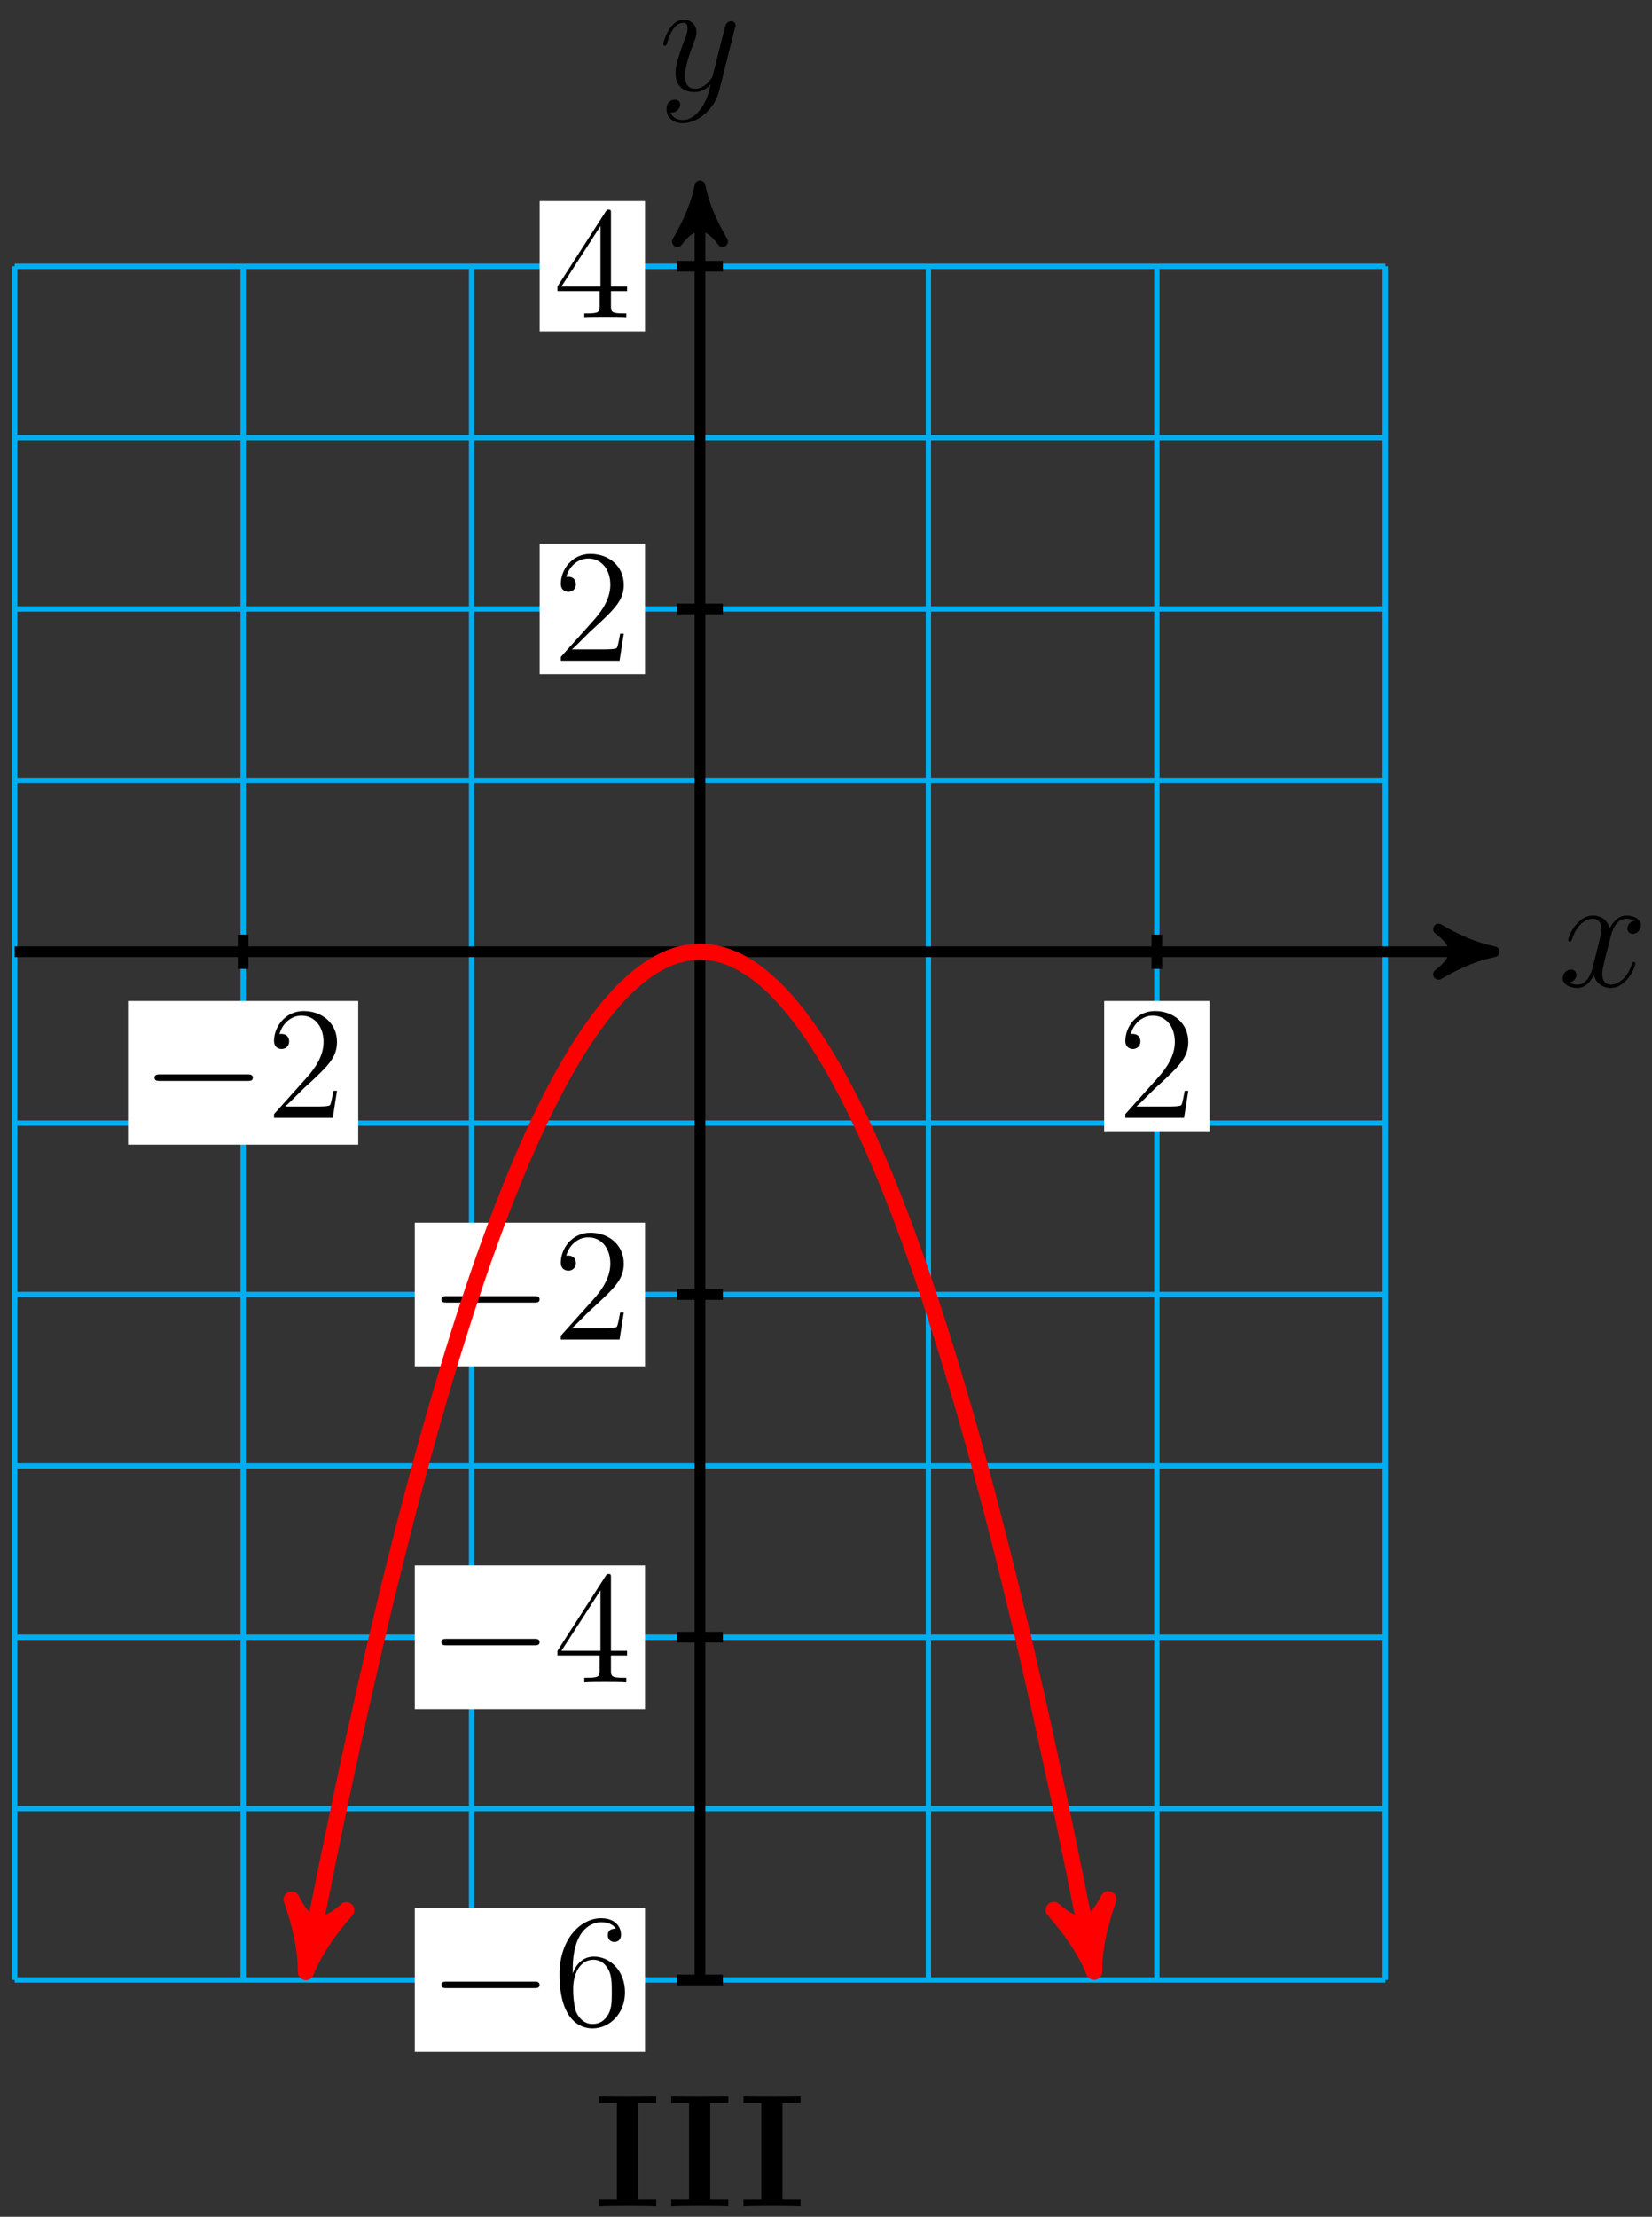 <?xml version="1.0" encoding="UTF-8"?>
<svg xmlns="http://www.w3.org/2000/svg" xmlns:xlink="http://www.w3.org/1999/xlink" width="123pt" height="165pt" viewBox="0 0 123 165" version="1.1">
<rect x="0" y="0" width="123" height="165" fill="#333333" stroke="none"/>
<defs>
<g>
<symbol overflow="visible" id="glyph0-0">
<path style="stroke:none;" d=""/>
</symbol>
<symbol overflow="visible" id="glyph0-1">
<path style="stroke:none;" d="M 5.672 -4.875 C 5.281 -4.812 5.141 -4.516 5.141 -4.297 C 5.141 -4 5.359 -3.906 5.531 -3.906 C 5.891 -3.906 6.141 -4.219 6.141 -4.547 C 6.141 -5.047 5.562 -5.266 5.062 -5.266 C 4.344 -5.266 3.938 -4.547 3.828 -4.328 C 3.547 -5.219 2.812 -5.266 2.594 -5.266 C 1.375 -5.266 0.734 -3.703 0.734 -3.438 C 0.734 -3.391 0.781 -3.328 0.859 -3.328 C 0.953 -3.328 0.984 -3.406 1 -3.453 C 1.406 -4.781 2.219 -5.031 2.562 -5.031 C 3.094 -5.031 3.203 -4.531 3.203 -4.25 C 3.203 -3.984 3.125 -3.703 2.984 -3.125 L 2.578 -1.5 C 2.406 -0.781 2.062 -0.125 1.422 -0.125 C 1.359 -0.125 1.062 -0.125 0.812 -0.281 C 1.25 -0.359 1.344 -0.719 1.344 -0.859 C 1.344 -1.094 1.156 -1.25 0.938 -1.25 C 0.641 -1.25 0.328 -0.984 0.328 -0.609 C 0.328 -0.109 0.891 0.125 1.406 0.125 C 1.984 0.125 2.391 -0.328 2.641 -0.828 C 2.828 -0.125 3.438 0.125 3.875 0.125 C 5.094 0.125 5.734 -1.453 5.734 -1.703 C 5.734 -1.766 5.688 -1.812 5.625 -1.812 C 5.516 -1.812 5.5 -1.75 5.469 -1.656 C 5.141 -0.609 4.453 -0.125 3.906 -0.125 C 3.484 -0.125 3.266 -0.438 3.266 -0.922 C 3.266 -1.188 3.312 -1.375 3.5 -2.156 L 3.922 -3.797 C 4.094 -4.5 4.5 -5.031 5.062 -5.031 C 5.078 -5.031 5.422 -5.031 5.672 -4.875 Z M 5.672 -4.875 "/>
</symbol>
<symbol overflow="visible" id="glyph0-2">
<path style="stroke:none;" d="M 3.141 1.344 C 2.828 1.797 2.359 2.203 1.766 2.203 C 1.625 2.203 1.047 2.172 0.875 1.625 C 0.906 1.641 0.969 1.641 0.984 1.641 C 1.344 1.641 1.594 1.328 1.594 1.047 C 1.594 0.781 1.359 0.688 1.188 0.688 C 0.984 0.688 0.578 0.828 0.578 1.406 C 0.578 2.016 1.094 2.438 1.766 2.438 C 2.969 2.438 4.172 1.344 4.5 0.016 L 5.672 -4.656 C 5.688 -4.703 5.719 -4.781 5.719 -4.859 C 5.719 -5.031 5.562 -5.156 5.391 -5.156 C 5.281 -5.156 5.031 -5.109 4.938 -4.75 L 4.047 -1.234 C 4 -1.016 4 -0.984 3.891 -0.859 C 3.656 -0.531 3.266 -0.125 2.688 -0.125 C 2.016 -0.125 1.953 -0.781 1.953 -1.094 C 1.953 -1.781 2.281 -2.703 2.609 -3.562 C 2.734 -3.906 2.812 -4.078 2.812 -4.312 C 2.812 -4.812 2.453 -5.266 1.859 -5.266 C 0.766 -5.266 0.328 -3.531 0.328 -3.438 C 0.328 -3.391 0.375 -3.328 0.453 -3.328 C 0.562 -3.328 0.578 -3.375 0.625 -3.547 C 0.906 -4.547 1.359 -5.031 1.828 -5.031 C 1.938 -5.031 2.141 -5.031 2.141 -4.641 C 2.141 -4.328 2.016 -3.984 1.828 -3.531 C 1.25 -1.953 1.25 -1.562 1.25 -1.281 C 1.25 -0.141 2.062 0.125 2.656 0.125 C 3 0.125 3.438 0.016 3.844 -0.438 L 3.859 -0.422 C 3.688 0.281 3.562 0.75 3.141 1.344 Z M 3.141 1.344 "/>
</symbol>
<symbol overflow="visible" id="glyph1-0">
<path style="stroke:none;" d=""/>
</symbol>
<symbol overflow="visible" id="glyph1-1">
<path style="stroke:none;" d="M 7.875 -2.75 C 8.078 -2.75 8.297 -2.75 8.297 -2.984 C 8.297 -3.234 8.078 -3.234 7.875 -3.234 L 1.406 -3.234 C 1.203 -3.234 0.984 -3.234 0.984 -2.984 C 0.984 -2.75 1.203 -2.75 1.406 -2.75 Z M 7.875 -2.75 "/>
</symbol>
<symbol overflow="visible" id="glyph2-0">
<path style="stroke:none;" d=""/>
</symbol>
<symbol overflow="visible" id="glyph2-1">
<path style="stroke:none;" d="M 5.266 -2.016 L 5 -2.016 C 4.953 -1.812 4.859 -1.141 4.75 -0.953 C 4.656 -0.844 3.984 -0.844 3.625 -0.844 L 1.406 -0.844 C 1.734 -1.125 2.469 -1.891 2.766 -2.172 C 4.594 -3.844 5.266 -4.469 5.266 -5.656 C 5.266 -7.031 4.172 -7.953 2.781 -7.953 C 1.406 -7.953 0.578 -6.766 0.578 -5.734 C 0.578 -5.125 1.109 -5.125 1.141 -5.125 C 1.406 -5.125 1.703 -5.312 1.703 -5.688 C 1.703 -6.031 1.484 -6.25 1.141 -6.25 C 1.047 -6.25 1.016 -6.25 0.984 -6.234 C 1.203 -7.047 1.859 -7.609 2.625 -7.609 C 3.641 -7.609 4.266 -6.75 4.266 -5.656 C 4.266 -4.641 3.688 -3.75 3 -2.984 L 0.578 -0.281 L 0.578 0 L 4.953 0 Z M 5.266 -2.016 "/>
</symbol>
<symbol overflow="visible" id="glyph2-2">
<path style="stroke:none;" d="M 4.312 -7.781 C 4.312 -8.016 4.312 -8.062 4.141 -8.062 C 4.047 -8.062 4.016 -8.062 3.922 -7.922 L 0.328 -2.344 L 0.328 -2 L 3.469 -2 L 3.469 -0.906 C 3.469 -0.469 3.438 -0.344 2.562 -0.344 L 2.328 -0.344 L 2.328 0 C 2.609 -0.031 3.547 -0.031 3.891 -0.031 C 4.219 -0.031 5.172 -0.031 5.453 0 L 5.453 -0.344 L 5.219 -0.344 C 4.344 -0.344 4.312 -0.469 4.312 -0.906 L 4.312 -2 L 5.516 -2 L 5.516 -2.344 L 4.312 -2.344 Z M 3.531 -6.844 L 3.531 -2.344 L 0.625 -2.344 Z M 3.531 -6.844 "/>
</symbol>
<symbol overflow="visible" id="glyph2-3">
<path style="stroke:none;" d="M 1.469 -4.156 C 1.469 -7.188 2.938 -7.656 3.578 -7.656 C 4.016 -7.656 4.453 -7.531 4.672 -7.172 C 4.531 -7.172 4.078 -7.172 4.078 -6.688 C 4.078 -6.422 4.25 -6.188 4.562 -6.188 C 4.859 -6.188 5.062 -6.375 5.062 -6.719 C 5.062 -7.344 4.609 -7.953 3.578 -7.953 C 2.062 -7.953 0.484 -6.406 0.484 -3.781 C 0.484 -0.484 1.922 0.25 2.938 0.25 C 4.25 0.25 5.359 -0.891 5.359 -2.438 C 5.359 -4.031 4.25 -5.094 3.047 -5.094 C 1.984 -5.094 1.594 -4.172 1.469 -3.844 Z M 2.938 -0.078 C 2.188 -0.078 1.828 -0.734 1.719 -0.984 C 1.609 -1.297 1.5 -1.891 1.5 -2.719 C 1.5 -3.672 1.922 -4.859 3 -4.859 C 3.656 -4.859 4 -4.406 4.188 -4 C 4.375 -3.562 4.375 -2.969 4.375 -2.453 C 4.375 -1.844 4.375 -1.297 4.141 -0.844 C 3.844 -0.281 3.422 -0.078 2.938 -0.078 Z M 2.938 -0.078 "/>
</symbol>
<symbol overflow="visible" id="glyph3-0">
<path style="stroke:none;" d=""/>
</symbol>
<symbol overflow="visible" id="glyph3-1">
<path style="stroke:none;" d="M 4.625 0 L 4.625 -0.516 L 3.281 -0.516 L 3.281 -7.688 L 4.625 -7.688 L 4.625 -8.203 C 4.203 -8.172 3 -8.172 2.5 -8.172 C 2 -8.172 0.797 -8.172 0.375 -8.203 L 0.375 -7.688 L 1.703 -7.688 L 1.703 -0.516 L 0.375 -0.516 L 0.375 0 C 0.797 -0.031 2 -0.031 2.5 -0.031 C 3 -0.031 4.203 -0.031 4.625 0 Z M 4.625 0 "/>
</symbol>
</g>
</defs>
<g id="surface1">
<path style="fill:none;stroke-width:0.399;stroke-linecap:butt;stroke-linejoin:miter;stroke:rgb(0%,67.839%,93.729%);stroke-opacity:1;stroke-miterlimit:10;" d="M -51.024 -76.534 L 51.027 -76.534 M -51.024 -63.78 L 51.027 -63.78 M -51.024 -51.022 L 51.027 -51.022 M -51.024 -38.268 L 51.027 -38.268 M -51.024 -25.511 L 51.027 -25.511 M -51.024 -12.757 L 51.027 -12.757 M -51.024 0.001 L 51.027 0.001 M -51.024 12.755 L 51.027 12.755 M -51.024 25.513 L 51.027 25.513 M -51.024 38.267 L 51.027 38.267 M -51.024 51.021 L 51.027 51.021 M -51.024 -76.534 L -51.024 51.025 M -34.016 -76.534 L -34.016 51.025 M -17.009 -76.534 L -17.009 51.025 M -0.001 -76.534 L -0.001 51.025 M 17.007 -76.534 L 17.007 51.025 M 34.015 -76.534 L 34.015 51.025 M 51.019 -76.534 L 51.019 51.025 " transform="matrix(1,0,0,-1,52.118,70.841)"/>
<path style="fill:none;stroke-width:0.797;stroke-linecap:butt;stroke-linejoin:miter;stroke:rgb(0%,0%,0%);stroke-opacity:1;stroke-miterlimit:10;" d="M -51.024 0.001 L 58.093 0.001 " transform="matrix(1,0,0,-1,52.118,70.841)"/>
<path style="fill-rule:nonzero;fill:rgb(0%,0%,0%);fill-opacity:1;stroke-width:0.797;stroke-linecap:butt;stroke-linejoin:round;stroke:rgb(0%,0%,0%);stroke-opacity:1;stroke-miterlimit:10;" d="M 1.038 0.001 C -0.259 0.259 -1.556 0.778 -3.107 1.685 C -1.556 0.517 -1.556 -0.518 -3.107 -1.682 C -1.556 -0.776 -0.259 -0.261 1.038 0.001 Z M 1.038 0.001 " transform="matrix(1,0,0,-1,110.212,70.841)"/>
<g style="fill:rgb(0%,0%,0%);fill-opacity:1;">
  <use xlink:href="#glyph0-1" x="116.03" y="73.415"/>
</g>
<path style="fill:none;stroke-width:0.797;stroke-linecap:butt;stroke-linejoin:miter;stroke:rgb(0%,0%,0%);stroke-opacity:1;stroke-miterlimit:10;" d="M -0.001 -76.534 L -0.001 55.966 " transform="matrix(1,0,0,-1,52.118,70.841)"/>
<path style="fill-rule:nonzero;fill:rgb(0%,0%,0%);fill-opacity:1;stroke-width:0.797;stroke-linecap:butt;stroke-linejoin:round;stroke:rgb(0%,0%,0%);stroke-opacity:1;stroke-miterlimit:10;" d="M 1.038 0.001 C -0.259 0.259 -1.556 0.778 -3.107 1.684 C -1.556 0.516 -1.556 -0.519 -3.107 -1.683 C -1.556 -0.777 -0.259 -0.261 1.038 0.001 Z M 1.038 0.001 " transform="matrix(0,-1,-1,0,52.118,14.874)"/>
<g style="fill:rgb(0%,0%,0%);fill-opacity:1;">
  <use xlink:href="#glyph0-2" x="49.05" y="6.731"/>
</g>
<path style="fill:none;stroke-width:0.797;stroke-linecap:butt;stroke-linejoin:miter;stroke:rgb(0%,0%,0%);stroke-opacity:1;stroke-miterlimit:10;" d="M -34.016 1.275 L -34.016 -1.276 " transform="matrix(1,0,0,-1,52.118,70.841)"/>
<path style=" stroke:none;fill-rule:nonzero;fill:rgb(100%,100%,100%);fill-opacity:1;" d="M 9.531 85.199 L 26.672 85.199 L 26.672 74.508 L 9.531 74.508 Z M 9.531 85.199 "/>
<g style="fill:rgb(0%,0%,0%);fill-opacity:1;">
  <use xlink:href="#glyph1-1" x="10.526" y="83.208"/>
</g>
<g style="fill:rgb(0%,0%,0%);fill-opacity:1;">
  <use xlink:href="#glyph2-1" x="19.824" y="83.208"/>
</g>
<path style="fill:none;stroke-width:0.797;stroke-linecap:butt;stroke-linejoin:miter;stroke:rgb(0%,0%,0%);stroke-opacity:1;stroke-miterlimit:10;" d="M 34.015 1.275 L 34.015 -1.276 " transform="matrix(1,0,0,-1,52.118,70.841)"/>
<path style=" stroke:none;fill-rule:nonzero;fill:rgb(100%,100%,100%);fill-opacity:1;" d="M 82.211 84.203 L 90.059 84.203 L 90.059 74.508 L 82.211 74.508 Z M 82.211 84.203 "/>
<g style="fill:rgb(0%,0%,0%);fill-opacity:1;">
  <use xlink:href="#glyph2-1" x="83.208" y="83.208"/>
</g>
<path style="fill:none;stroke-width:0.797;stroke-linecap:butt;stroke-linejoin:miter;stroke:rgb(0%,0%,0%);stroke-opacity:1;stroke-miterlimit:10;" d="M 1.702 -51.022 L -1.7 -51.022 " transform="matrix(1,0,0,-1,52.118,70.841)"/>
<path style=" stroke:none;fill-rule:nonzero;fill:rgb(100%,100%,100%);fill-opacity:1;" d="M 30.883 127.211 L 48.027 127.211 L 48.027 116.52 L 30.883 116.52 Z M 30.883 127.211 "/>
<g style="fill:rgb(0%,0%,0%);fill-opacity:1;">
  <use xlink:href="#glyph1-1" x="31.878" y="125.219"/>
</g>
<g style="fill:rgb(0%,0%,0%);fill-opacity:1;">
  <use xlink:href="#glyph2-2" x="41.176" y="125.219"/>
</g>
<path style="fill:none;stroke-width:0.797;stroke-linecap:butt;stroke-linejoin:miter;stroke:rgb(0%,0%,0%);stroke-opacity:1;stroke-miterlimit:10;" d="M 1.702 -25.511 L -1.7 -25.511 " transform="matrix(1,0,0,-1,52.118,70.841)"/>
<path style=" stroke:none;fill-rule:nonzero;fill:rgb(100%,100%,100%);fill-opacity:1;" d="M 30.883 101.699 L 48.027 101.699 L 48.027 91.008 L 30.883 91.008 Z M 30.883 101.699 "/>
<g style="fill:rgb(0%,0%,0%);fill-opacity:1;">
  <use xlink:href="#glyph1-1" x="31.878" y="99.707"/>
</g>
<g style="fill:rgb(0%,0%,0%);fill-opacity:1;">
  <use xlink:href="#glyph2-1" x="41.176" y="99.707"/>
</g>
<path style="fill:none;stroke-width:0.797;stroke-linecap:butt;stroke-linejoin:miter;stroke:rgb(0%,0%,0%);stroke-opacity:1;stroke-miterlimit:10;" d="M 1.702 25.513 L -1.7 25.513 " transform="matrix(1,0,0,-1,52.118,70.841)"/>
<path style=" stroke:none;fill-rule:nonzero;fill:rgb(100%,100%,100%);fill-opacity:1;" d="M 40.18 50.176 L 48.027 50.176 L 48.027 40.48 L 40.18 40.48 Z M 40.18 50.176 "/>
<g style="fill:rgb(0%,0%,0%);fill-opacity:1;">
  <use xlink:href="#glyph2-1" x="41.177" y="49.181"/>
</g>
<path style="fill:none;stroke-width:0.797;stroke-linecap:butt;stroke-linejoin:miter;stroke:rgb(0%,0%,0%);stroke-opacity:1;stroke-miterlimit:10;" d="M 1.702 51.025 L -1.7 51.025 " transform="matrix(1,0,0,-1,52.118,70.841)"/>
<path style=" stroke:none;fill-rule:nonzero;fill:rgb(100%,100%,100%);fill-opacity:1;" d="M 40.18 24.664 L 48.027 24.664 L 48.027 14.969 L 40.18 14.969 Z M 40.18 24.664 "/>
<g style="fill:rgb(0%,0%,0%);fill-opacity:1;">
  <use xlink:href="#glyph2-2" x="41.177" y="23.669"/>
</g>
<path style="fill:none;stroke-width:0.797;stroke-linecap:butt;stroke-linejoin:miter;stroke:rgb(0%,0%,0%);stroke-opacity:1;stroke-miterlimit:10;" d="M 1.702 -76.534 L -1.7 -76.534 " transform="matrix(1,0,0,-1,52.118,70.841)"/>
<path style=" stroke:none;fill-rule:nonzero;fill:rgb(100%,100%,100%);fill-opacity:1;" d="M 30.883 152.723 L 48.027 152.723 L 48.027 142.031 L 30.883 142.031 Z M 30.883 152.723 "/>
<g style="fill:rgb(0%,0%,0%);fill-opacity:1;">
  <use xlink:href="#glyph1-1" x="31.878" y="150.731"/>
</g>
<g style="fill:rgb(0%,0%,0%);fill-opacity:1;">
  <use xlink:href="#glyph2-3" x="41.176" y="150.731"/>
</g>
<path style="fill:none;stroke-width:1.196;stroke-linecap:butt;stroke-linejoin:miter;stroke:rgb(100%,0%,0%);stroke-opacity:1;stroke-miterlimit:10;" d="M -29.102 -74.698 C -28.794 -73.112 -28.794 -73.112 -28.54 -71.827 C -28.282 -70.542 -27.872 -68.514 -27.618 -67.268 C -27.364 -66.026 -26.954 -64.061 -26.696 -62.858 C -26.442 -61.655 -26.032 -59.761 -25.778 -58.6 C -25.52 -57.436 -25.11 -55.608 -24.856 -54.487 C -24.602 -53.37 -24.192 -51.604 -23.934 -50.526 C -23.68 -49.448 -23.27 -47.753 -23.016 -46.718 C -22.759 -45.679 -22.348 -44.05 -22.095 -43.054 C -21.841 -42.057 -21.43 -40.495 -21.173 -39.542 C -20.919 -38.589 -20.509 -37.089 -20.255 -36.179 C -19.997 -35.264 -19.591 -33.835 -19.333 -32.964 C -19.079 -32.093 -18.669 -30.729 -18.411 -29.897 C -18.157 -29.069 -17.747 -27.772 -17.493 -26.983 C -17.235 -26.198 -16.829 -24.968 -16.571 -24.218 C -16.317 -23.471 -15.907 -22.307 -15.649 -21.604 C -15.395 -20.897 -14.985 -19.8 -14.731 -19.136 C -14.473 -18.471 -14.067 -17.44 -13.809 -16.819 C -13.556 -16.198 -13.145 -15.233 -12.891 -14.651 C -12.634 -14.073 -12.223 -13.175 -11.97 -12.636 C -11.712 -12.093 -11.306 -11.264 -11.048 -10.764 C -10.794 -10.268 -10.384 -9.503 -10.13 -9.046 C -9.872 -8.589 -9.462 -7.889 -9.208 -7.475 C -8.95 -7.061 -8.544 -6.429 -8.286 -6.057 C -8.032 -5.682 -7.622 -5.116 -7.368 -4.784 C -7.11 -4.452 -6.7 -3.956 -6.446 -3.663 C -6.192 -3.374 -5.782 -2.94 -5.524 -2.694 C -5.27 -2.444 -4.86 -2.077 -4.606 -1.87 C -4.348 -1.663 -3.938 -1.362 -3.684 -1.198 C -3.43 -1.03 -3.02 -0.8 -2.763 -0.675 C -2.509 -0.55 -2.098 -0.382 -1.845 -0.3 C -1.587 -0.218 -1.177 -0.116 -0.923 -0.073 C -0.669 -0.034 -0.259 0.001 -0.001 0.001 C 0.253 0.001 0.663 -0.034 0.917 -0.073 C 1.175 -0.116 1.585 -0.214 1.839 -0.3 C 2.093 -0.382 2.503 -0.546 2.761 -0.671 C 3.015 -0.796 3.425 -1.03 3.679 -1.194 C 3.937 -1.358 4.347 -1.659 4.601 -1.866 C 4.855 -2.073 5.265 -2.44 5.523 -2.686 C 5.777 -2.936 6.187 -3.37 6.441 -3.659 C 6.698 -3.948 7.109 -4.448 7.362 -4.78 C 7.616 -5.112 8.027 -5.679 8.284 -6.05 C 8.538 -6.425 8.948 -7.054 9.202 -7.468 C 9.46 -7.886 9.87 -8.581 10.124 -9.038 C 10.378 -9.495 10.788 -10.261 11.046 -10.757 C 11.3 -11.253 11.71 -12.085 11.964 -12.624 C 12.222 -13.163 12.628 -14.061 12.886 -14.643 C 13.14 -15.222 13.55 -16.186 13.808 -16.811 C 14.062 -17.432 14.472 -18.464 14.726 -19.124 C 14.984 -19.788 15.39 -20.886 15.648 -21.593 C 15.902 -22.296 16.312 -23.46 16.57 -24.206 C 16.823 -24.952 17.234 -26.182 17.487 -26.971 C 17.745 -27.761 18.152 -29.057 18.409 -29.886 C 18.663 -30.714 19.073 -32.077 19.327 -32.948 C 19.585 -33.819 19.995 -35.249 20.249 -36.163 C 20.507 -37.077 20.913 -38.573 21.171 -39.526 C 21.425 -40.479 21.835 -42.042 22.089 -43.038 C 22.347 -44.034 22.757 -45.663 23.011 -46.698 C 23.265 -47.737 23.675 -49.432 23.933 -50.511 C 24.187 -51.589 24.597 -53.35 24.851 -54.471 C 25.109 -55.589 25.519 -57.421 25.773 -58.581 C 26.027 -59.741 26.437 -61.636 26.695 -62.839 C 26.948 -64.042 27.359 -66.003 27.612 -67.249 C 27.87 -68.491 28.28 -70.522 28.534 -71.807 C 28.788 -73.093 29.456 -76.514 29.097 -74.675 " transform="matrix(1,0,0,-1,52.118,70.841)"/>
<path style="fill-rule:nonzero;fill:rgb(100%,0%,0%);fill-opacity:1;stroke-width:1.196;stroke-linecap:butt;stroke-linejoin:round;stroke:rgb(100%,0%,0%);stroke-opacity:1;stroke-miterlimit:10;" d="M 1.274 0 C -0.32 0.319 -1.913 0.957 -3.825 2.074 C -1.914 0.638 -1.913 -0.639 -3.827 -2.073 C -1.911 -0.957 -0.32 -0.317 1.274 0 Z M 1.274 0 " transform="matrix(-0.191,0.982,0.982,0.191,23.016,145.539)"/>
<path style="fill-rule:nonzero;fill:rgb(100%,0%,0%);fill-opacity:1;stroke-width:1.196;stroke-linecap:butt;stroke-linejoin:round;stroke:rgb(100%,0%,0%);stroke-opacity:1;stroke-miterlimit:10;" d="M 1.276 0.002 C -0.317 0.319 -1.913 0.956 -3.825 2.072 C -1.915 0.638 -1.912 -0.636 -3.826 -2.071 C -1.915 -0.958 -0.318 -0.317 1.276 0.002 Z M 1.276 0.002 " transform="matrix(0.191,0.982,0.982,-0.191,81.216,145.517)"/>
<g style="fill:rgb(0%,0%,0%);fill-opacity:1;">
  <use xlink:href="#glyph3-1" x="44.233" y="164.234"/>
</g>
<g style="fill:rgb(0%,0%,0%);fill-opacity:1;">
  <use xlink:href="#glyph3-1" x="49.601" y="164.234"/>
</g>
<g style="fill:rgb(0%,0%,0%);fill-opacity:1;">
  <use xlink:href="#glyph3-1" x="54.981" y="164.234"/>
</g>
</g>
</svg>
